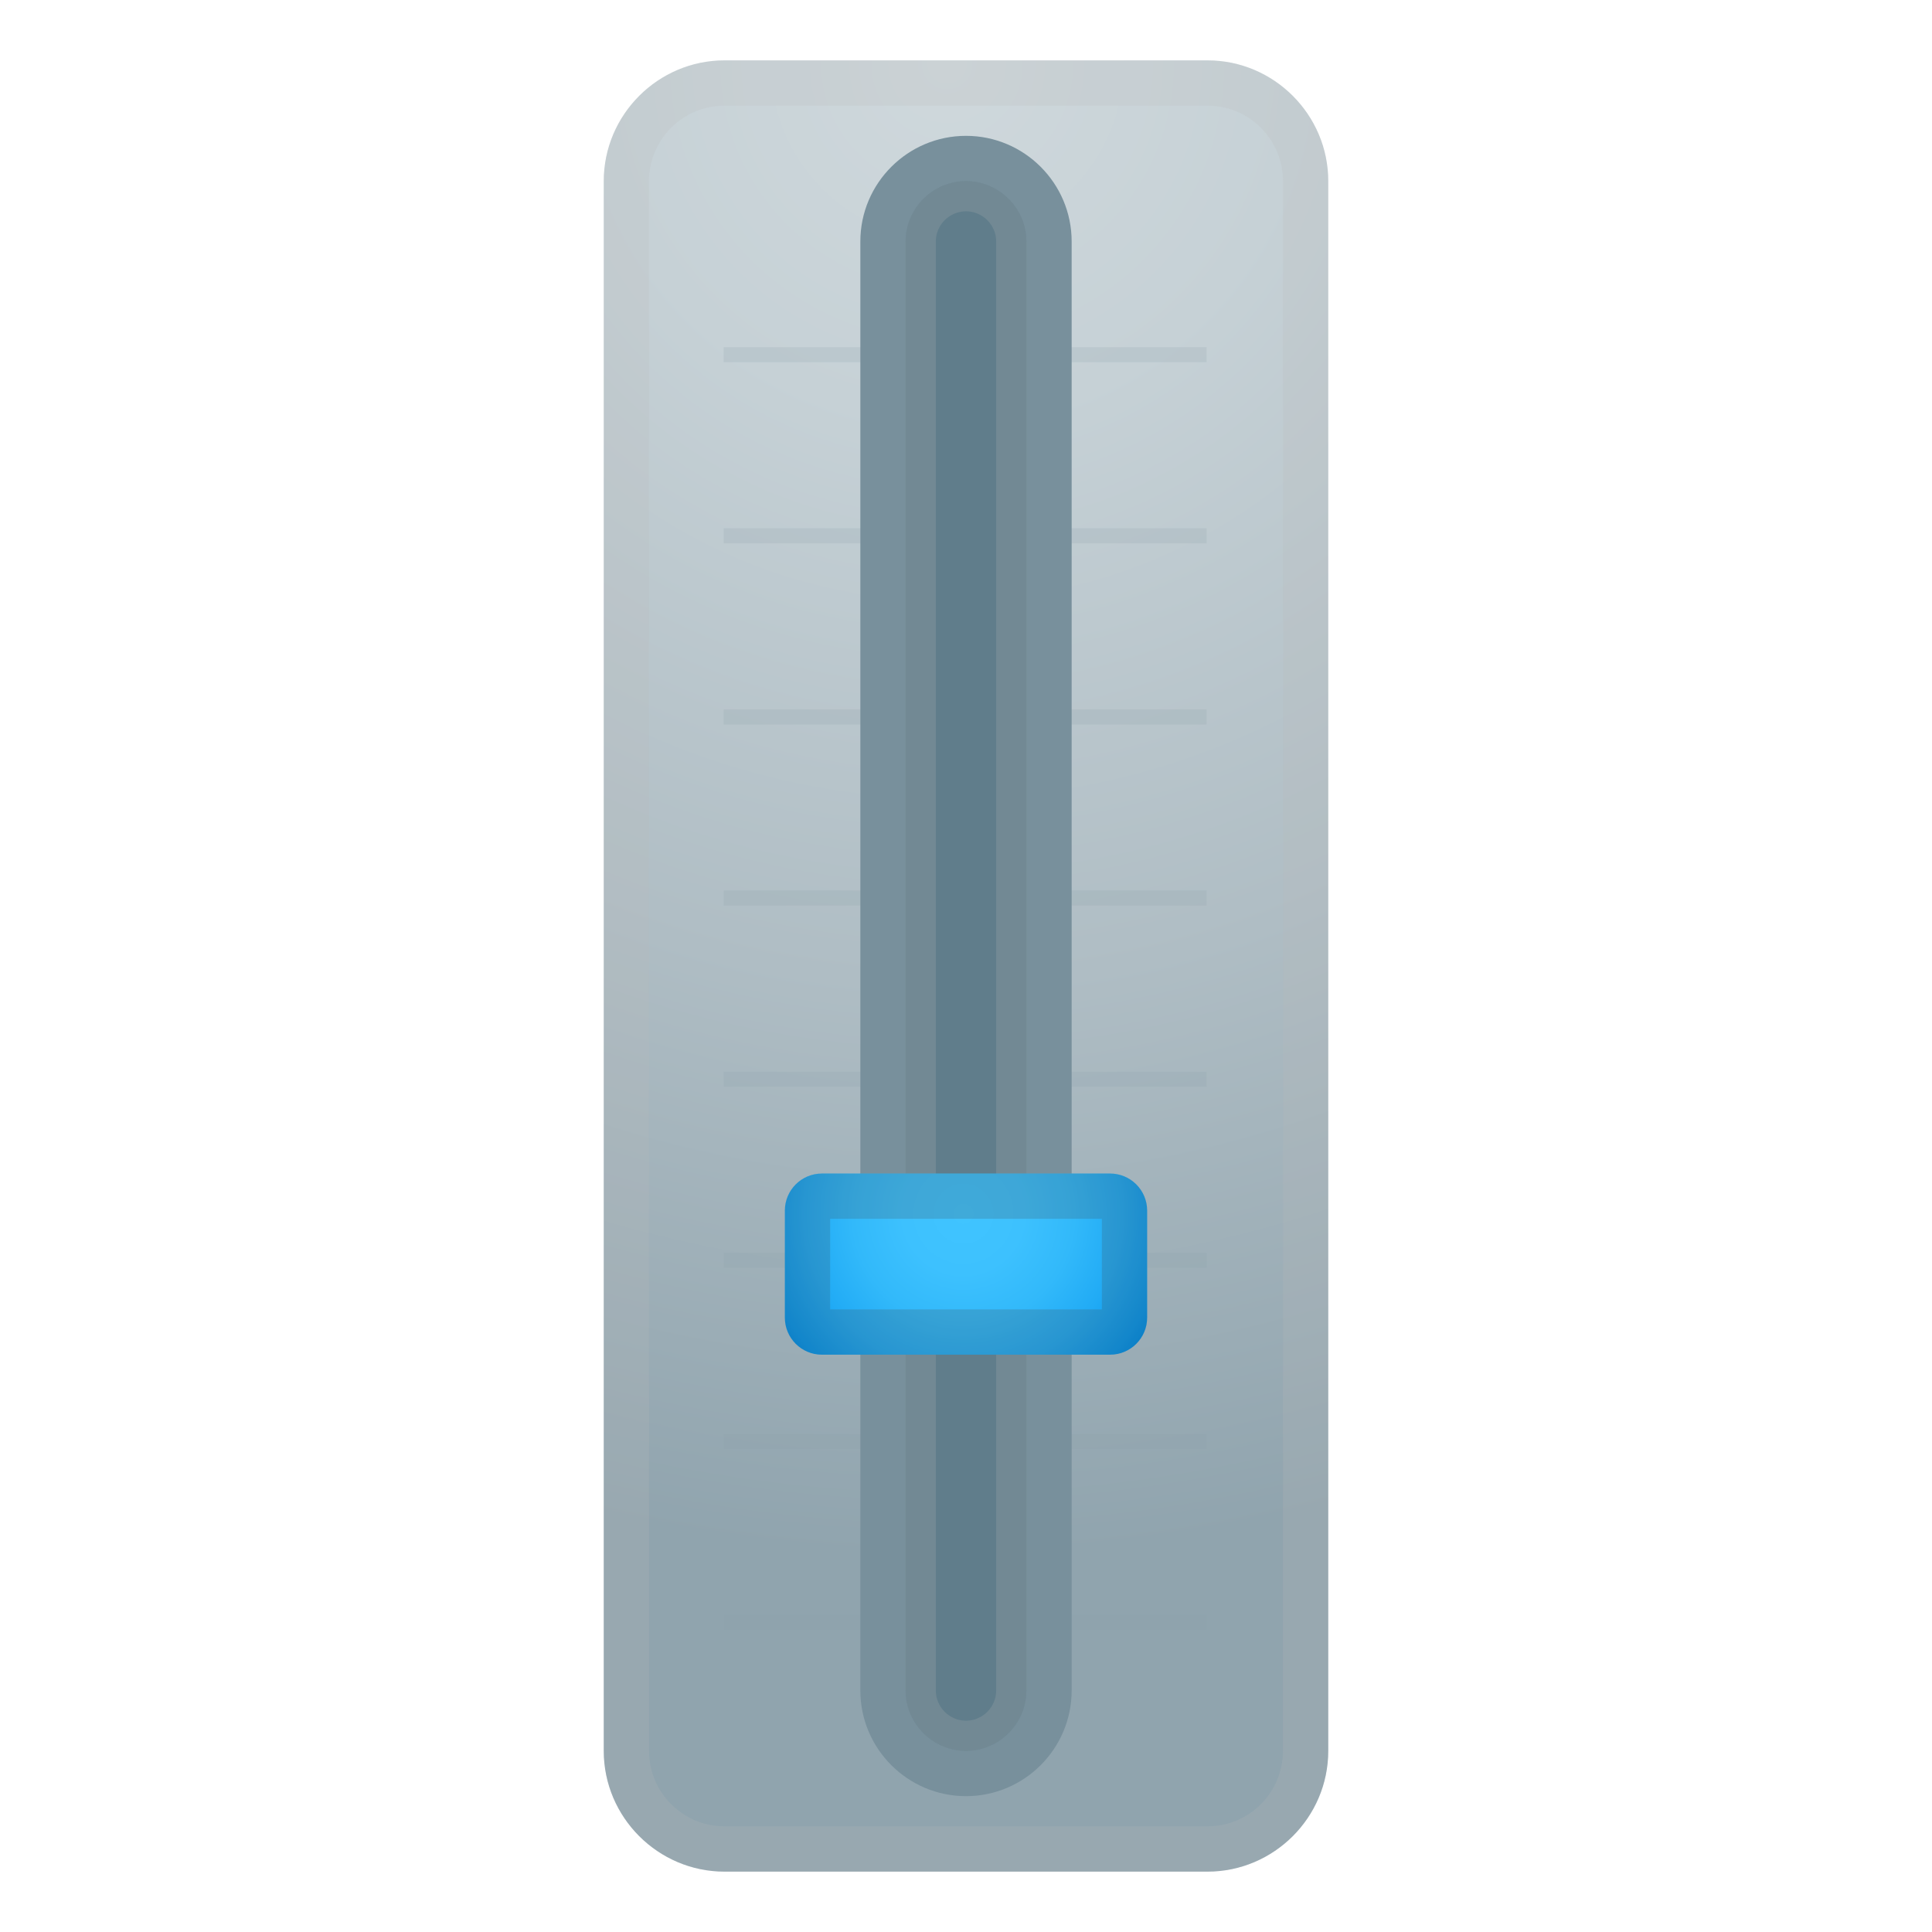 <svg width="128" height="128" xmlns="http://www.w3.org/2000/svg"><radialGradient id="a" cx="62.75" cy="4.25" gradientUnits="userSpaceOnUse" r="119.817"><stop offset="0" stop-color="#cfd8dc"/><stop offset=".195" stop-color="#c6d1d6"/><stop offset=".508" stop-color="#afbdc4"/><stop offset=".826" stop-color="#90a4ae"/><stop offset="1" stop-color="#90a4ae"/></radialGradient><path d="M80 124H48c-4.4 0-8-3.6-8-8V12c0-4.4 3.6-8 8-8h32c4.4 0 8 3.6 8 8v104c0 4.4-3.6 8-8 8z" fill="url(#a)"/><path d="M80 7c2.76 0 5 2.24 5 5v104c0 2.76-2.24 5-5 5H48c-2.76 0-5-2.24-5-5V12c0-2.76 2.24-5 5-5h32m0-3H48c-4.4 0-8 3.6-8 8v104c0 4.4 3.6 8 8 8h32c4.4 0 8-3.6 8-8V12c0-4.4-3.6-8-8-8z" fill="#bdbdbd" opacity=".2"/><path fill="#90a4ae" d="M47.94 23h32v1h-32zM47.94 35h32v1h-32zM47.94 47h32v1h-32zM47.94 59h32v1h-32zM47.94 71h32v1h-32zM47.94 83h32v1h-32zM47.94 95h32v1h-32zM47.94 107h32v1h-32z" opacity=".2"/><path d="M64 117.5a5.51 5.51 0 0 1-5.5-5.5V16c0-3.03 2.47-5.5 5.5-5.5s5.5 2.47 5.5 5.5v96c0 3.03-2.47 5.5-5.5 5.5z" fill="#607d8b"/><path d="M64 12c2.2 0 4 1.8 4 4v96c0 2.2-1.8 4-4 4s-4-1.8-4-4V16c0-2.2 1.8-4 4-4m0-3c-3.86 0-7 3.14-7 7v96c0 3.86 3.14 7 7 7s7-3.14 7-7V16c0-3.86-3.14-7-7-7z" fill="#78909c"/><path d="M64 14c1.1 0 2 .9 2 2v96c0 1.1-.9 2-2 2s-2-.9-2-2V16c0-1.1.9-2 2-2m0-2c-2.2 0-4 1.8-4 4v96c0 2.2 1.8 4 4 4s4-1.8 4-4V16c0-2.2-1.8-4-4-4z" fill="#bdbdbd" opacity=".2"/><radialGradient id="b" cx="63.833" cy="80.417" gradientUnits="userSpaceOnUse" r="14.305"><stop offset="0" stop-color="#40c4ff"/><stop offset=".278" stop-color="#3dc1fe"/><stop offset=".513" stop-color="#32b9fa"/><stop offset=".733" stop-color="#21abf5"/><stop offset=".942" stop-color="#0898ed"/><stop offset="1" stop-color="#0091ea"/></radialGradient><path d="M73.55 89.75h-19.1c-1.35 0-2.45-1.1-2.45-2.45v-7.1c0-1.35 1.1-2.45 2.45-2.45h19.1c1.35 0 2.45 1.1 2.45 2.45v7.1c0 1.35-1.1 2.45-2.45 2.45z" fill="url(#b)"/><g opacity=".2"><path d="M73 80.75v6H55v-6h18m.55-3h-19.1c-1.35 0-2.45 1.1-2.45 2.45v7.1c0 1.35 1.1 2.45 2.45 2.45h19.1c1.35 0 2.45-1.1 2.45-2.45v-7.1c0-1.35-1.1-2.45-2.45-2.45z" fill="#424242"/></g></svg>